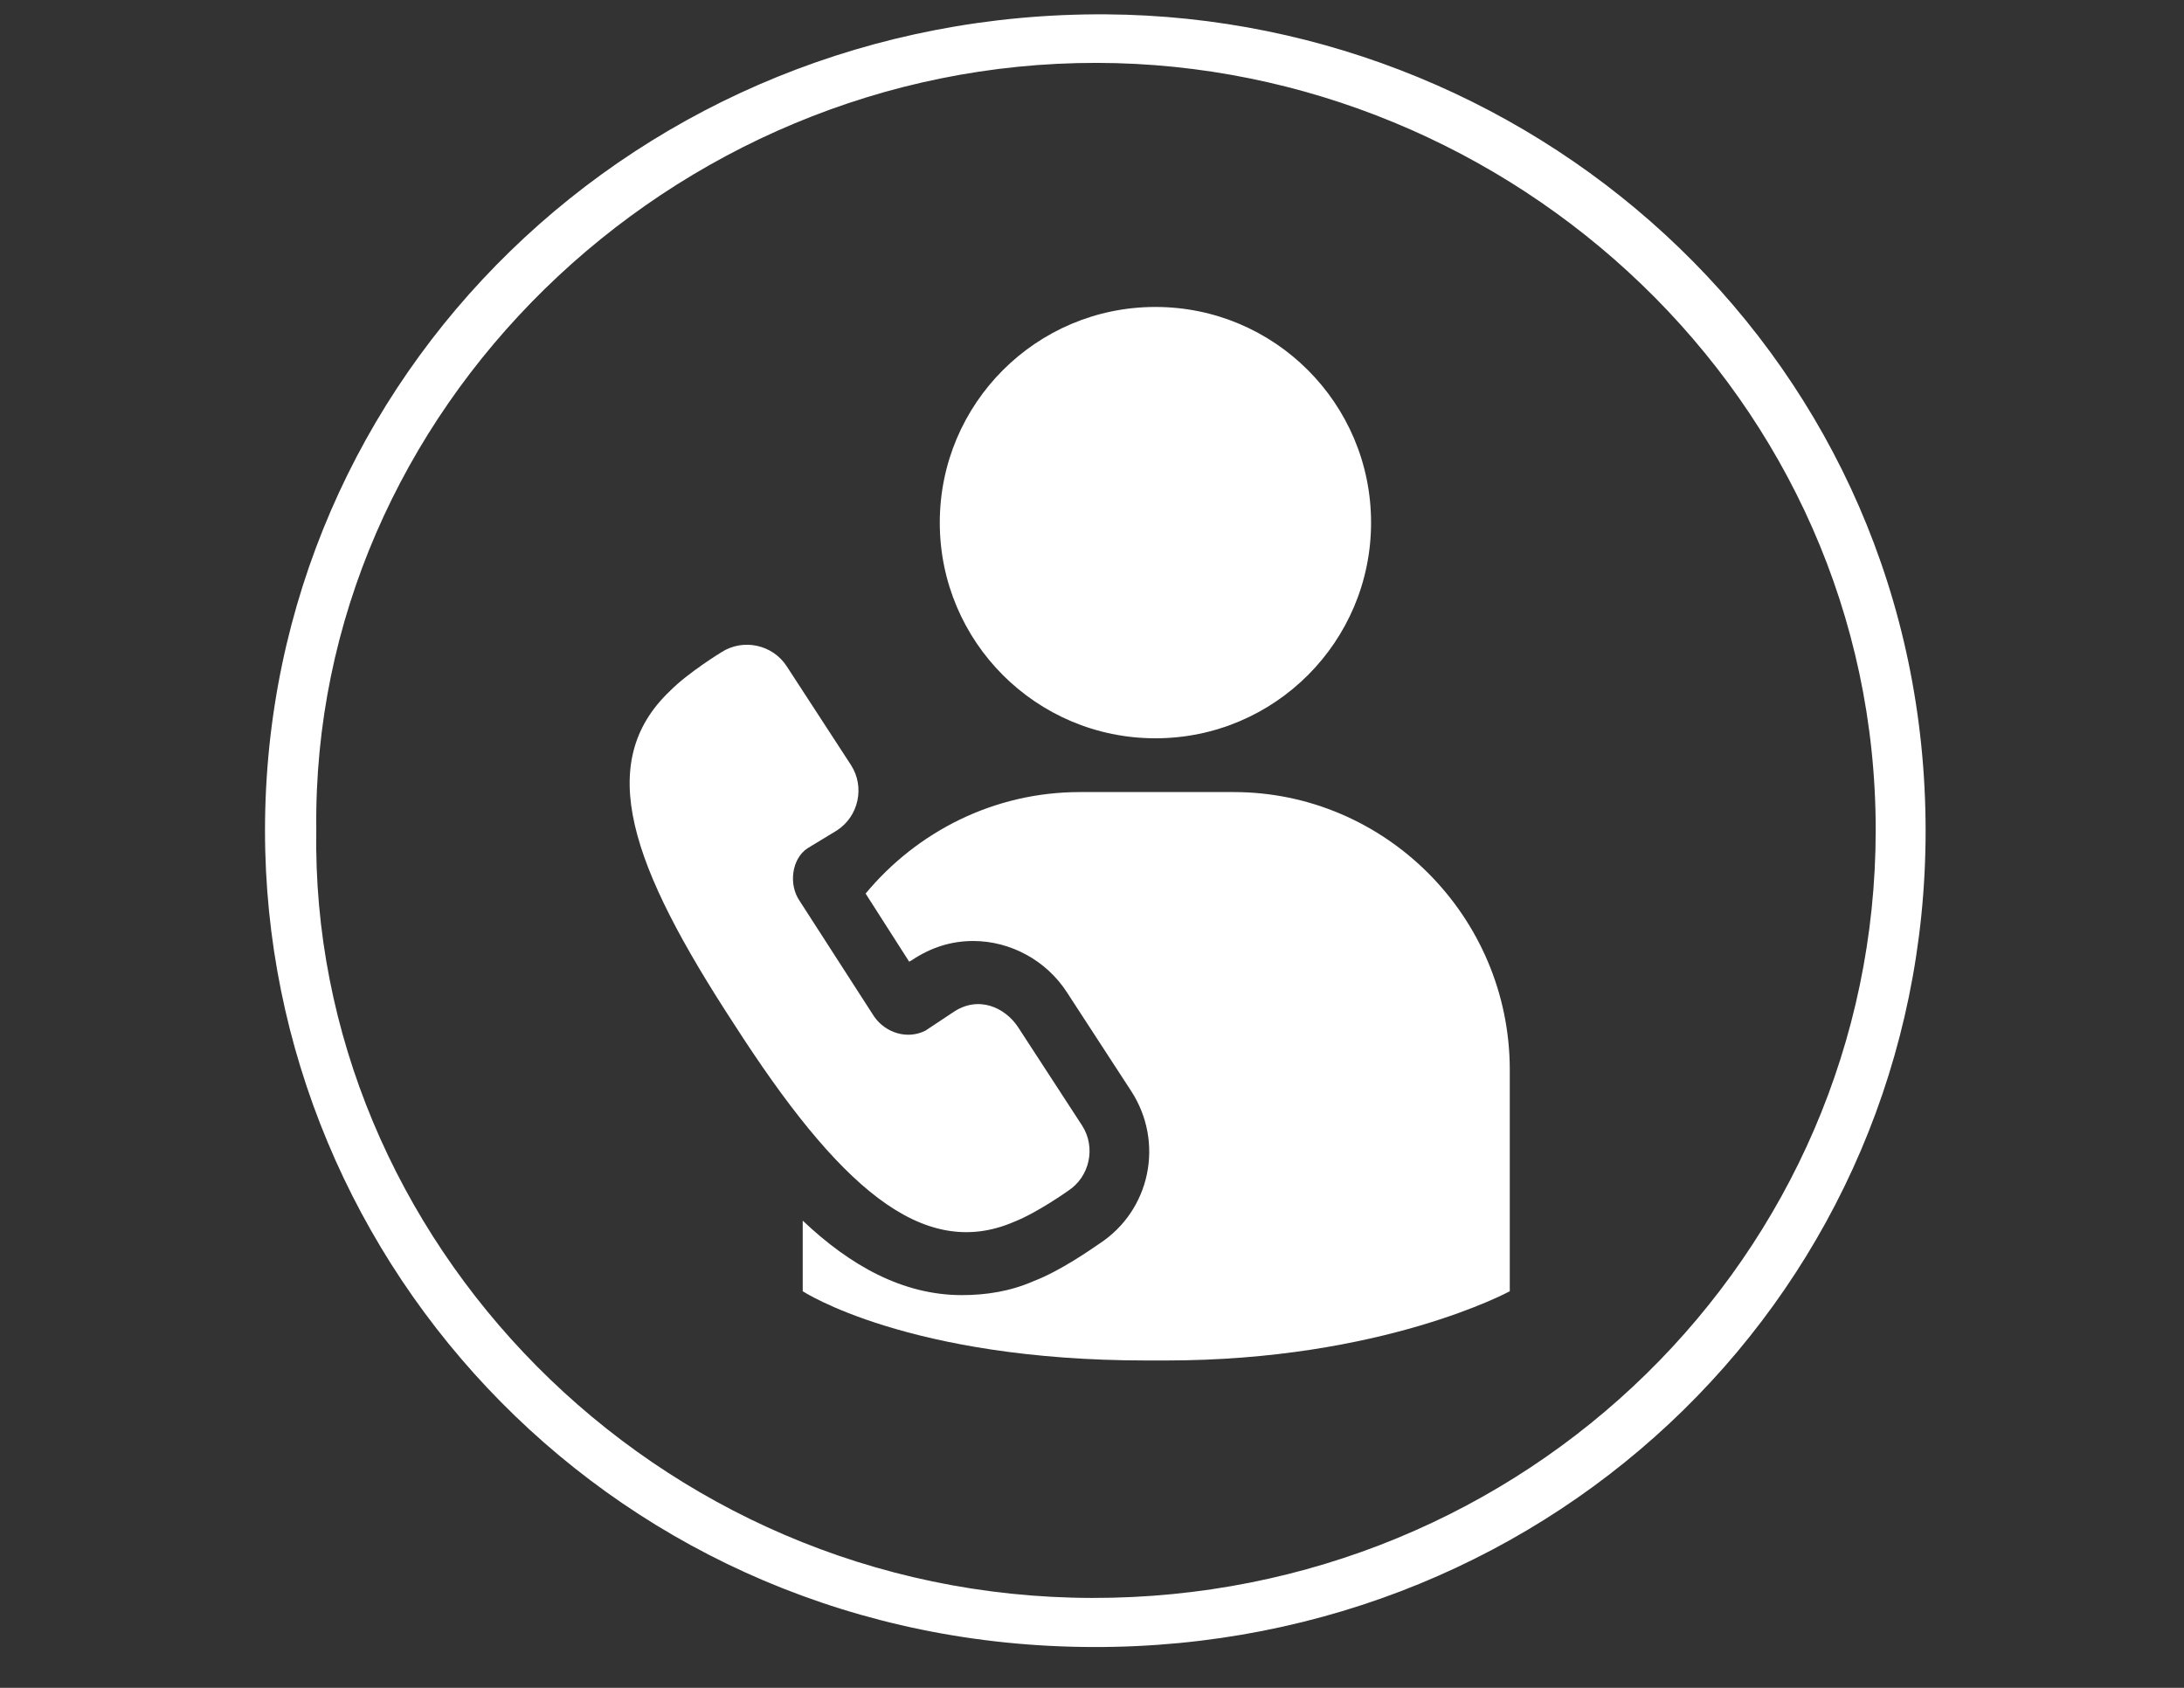 <?xml version="1.0" encoding="utf-8"?>
<!-- Generator: Adobe Illustrator 22.1.0, SVG Export Plug-In . SVG Version: 6.00 Build 0)  -->
<svg version="1.1" id="Capa_1" xmlns="http://www.w3.org/2000/svg" xmlns:xlink="http://www.w3.org/1999/xlink" x="0px" y="0px"
	 viewBox="0 0 792 612" style="enable-background:new 0 0 792 612;" xml:space="preserve">
<rect x="0" y="0" width="792" height="612" fill="#333333" stroke="none"/>
<style type="text/css">
	.st0{fill:#FFFFFF;}
</style>
<g>
	<path class="st0" d="M96.1,301C96.2,136.4,231.7,4.2,401,5.2c158.6,1,297.3,126.5,297.3,296.1c0,165-133.6,296.3-301.8,295.9
		C224.3,596.9,96,459.4,96.1,301z M114.7,300.7c-2.5,148.1,122.2,278.4,281.3,278.7c157.2,0.3,284.1-124.2,284.2-278.3
		c0.1-157-132.2-278-282.3-278.3C243,22.5,112.9,149.1,114.7,300.7z"/>
	<g>
		<g>
			<g>
				<path class="st0" d="M419,111.3c43.2,0,78.2,35,78.2,78.2s-35,78.2-78.2,78.2c-43.2,0-78.2-35-78.2-78.2S375.8,111.3,419,111.3z
					"/>
				<path class="st0" d="M367.8,443c8.4-3.3,19.5-11.2,19.5-11.2c7.9-5.1,10.2-15.8,5.1-23.7l-23.3-35.8c-4.7-7-14.4-11.6-23.7-5.1
					l-9.8,6.5c-6.5,3.3-14.4,0.9-18.6-5.1l-27-41.9c-4.2-6.1-2.8-15.4,2.8-19.1l10.7-6.5c7.9-5.1,10.2-15.8,5.1-23.7l-23.3-35.8
					c-5.1-7.9-15.8-10.2-23.7-5.1c0,0-12.1,7.4-18.6,14c-27.5,26.1-14.4,63.3,23.3,121C303.6,429.5,334.3,457.5,367.8,443z"/>
				<path class="st0" d="M447.4,287.2h-27.9h-27.9c-31.2,0-59.1,14.4-77.7,36.8l15.8,24.7l0.9-0.5c7-4.7,14.4-7,22.3-7
					c13.5,0,26.5,7,34,18.6l23.3,35.8c12.1,18.6,7,43.3-11.6,55.4c-2.8,1.9-14,9.8-23.7,13.5c-8.4,3.7-17.2,5.1-26.1,5.1l0,0
					c-21.4,0-40.5-10.7-57.7-27v25.6c0,0,38.2,25.1,124.7,25.1h7c78.6,0,124.7-25.1,124.7-25.1v-80.5
					C547.4,332.3,502.3,287.2,447.4,287.2z"/>
			</g>
		</g>
	</g>
</g>
</svg>
